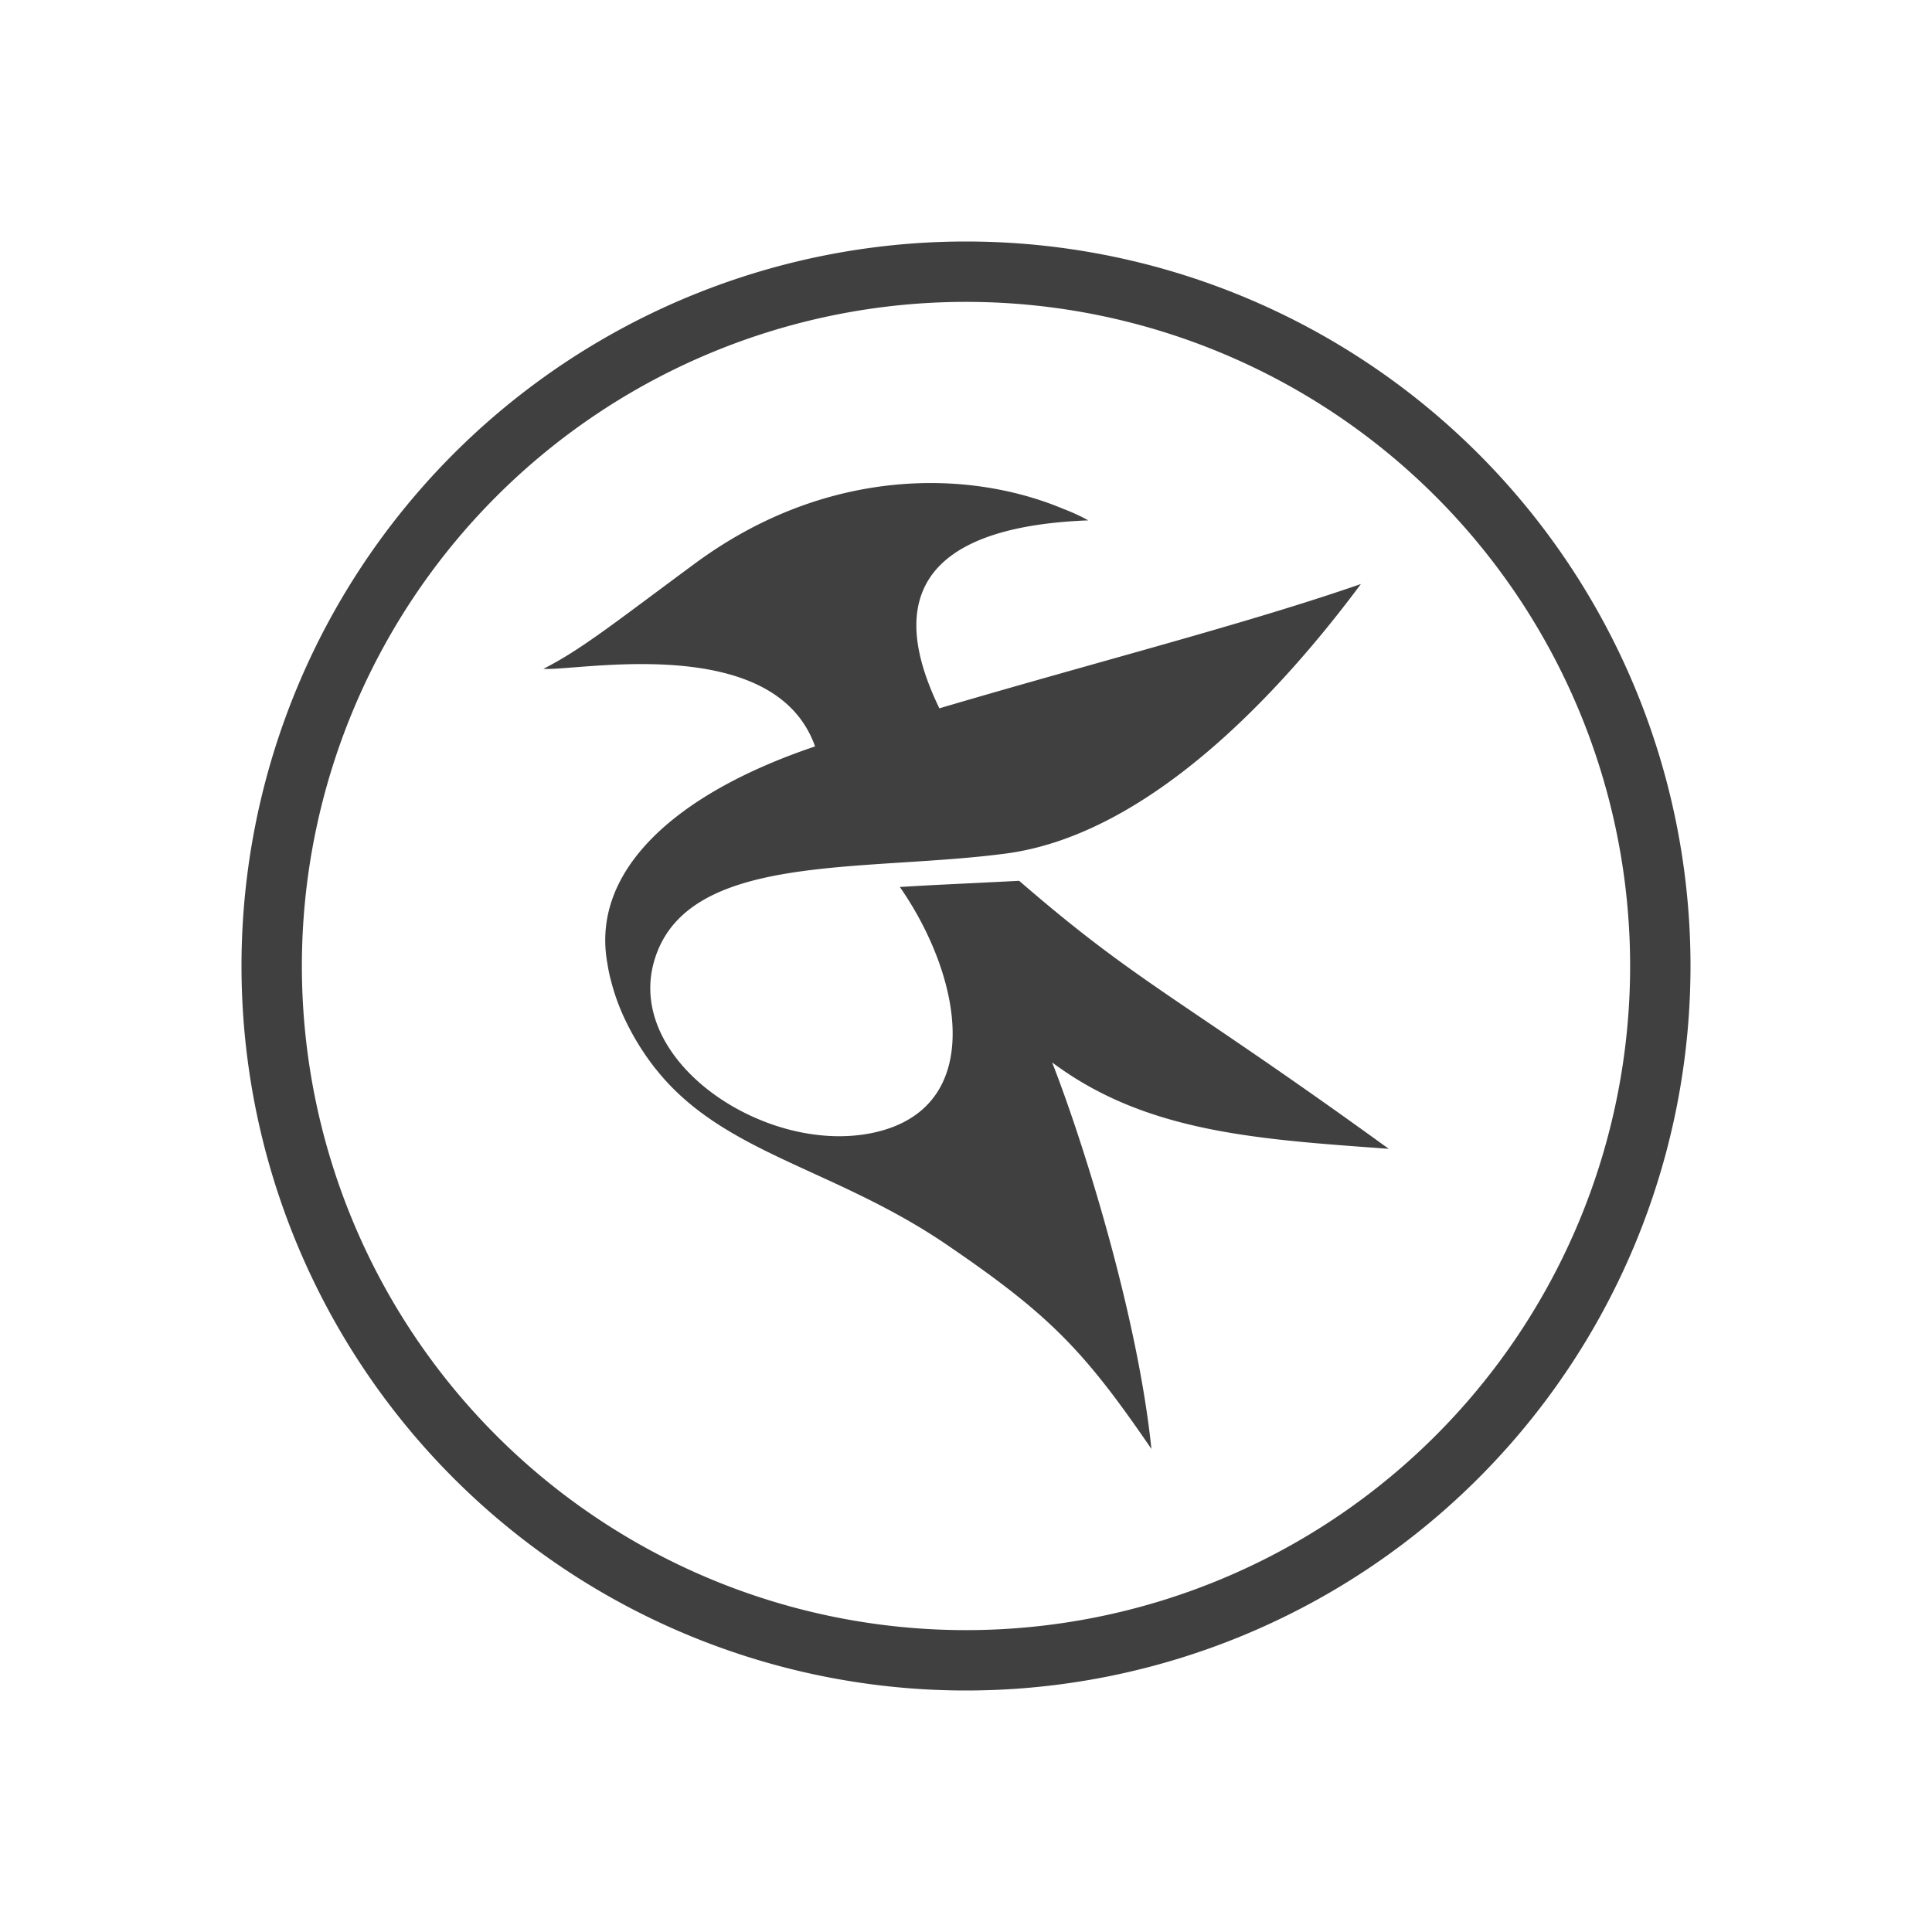 <svg xmlns="http://www.w3.org/2000/svg" width="32" height="32" version="1">
 <g id="22-22-kate" transform="translate(27,5)">
  <rect style="opacity:0.001" width="22" height="22" x="5" y="5"/>
  <path style="opacity:1;fill:#404040" d="m 16,8 a 8,8 0 0 0 -8,8 8,8 0 0 0 8,8 8,8 0 0 0 8,-8 8,8 0 0 0 -8,-8 z m 0,1 a 7,7 0 0 1 7,7 7,7 0 0 1 -7,7 7,7 0 0 1 -7,-7 7,7 0 0 1 7,-7 z m -0.508,2.002 c -0.737,0.024 -1.568,0.25 -2.377,0.83 -0.84,0.602 -1.208,1.068 -1.615,1.268 0.357,0.027 2.459,-0.566 2.893,0.627 -1.521,0.499 -2.529,1.304 -2.355,2.242 0.008,0.048 0.017,0.097 0.029,0.146 0.002,0.006 0.004,0.012 0.006,0.018 0.034,0.132 0.079,0.266 0.146,0.406 0.098,0.203 0.211,0.375 0.334,0.527 0.001,0.001 0.003,0.002 0.004,0.004 0.713,0.874 2.225,1.018 3.428,1.814 C 17.088,19.615 17.454,19.988 18.166,21 18.018,19.601 17.238,17.798 16.918,17.004 L 16.916,17 c 1,0.727 2.186,1.044 3.584,1.143 -2.234,-1.573 -2.657,-1.945 -3.936,-3.023 -0.858,0.043 -0.764,0.034 -1.27,0.062 0.666,0.93 0.928,2.296 -0.289,2.547 -1.14,0.235 -2.783,-0.739 -2.471,-1.781 0.339,-1.132 2.349,-0.915 3.885,-1.111 1.536,-0.196 2.939,-1.787 3.783,-2.891 -1.213,0.41 -2.763,0.893 -4.486,1.387 -0.337,-0.68 -0.681,-1.86 1.586,-1.945 -0.085,-0.047 -0.18,-0.087 -0.277,-0.123 -0.409,-0.166 -0.937,-0.281 -1.533,-0.262 z"/>
 </g>
 <g id="kate">
  <rect style="opacity:0.001" width="32" height="32" x="0" y="0"/>
  <path style="opacity:1;fill:#404040" d="M 16,4 A 12,12 0 0 0 4,16 12,12 0 0 0 16,28 12,12 0 0 0 28,16 12,12 0 0 0 16,4 Z m 0,1 A 11,11 0 0 1 27,16 11,11 0 0 1 16,27 11,11 0 0 1 5,16 11,11 0 0 1 16,5 Z M 15.211,8.004 C 14.064,8.043 12.77,8.405 11.512,9.332 10.206,10.295 9.633,10.758 9,11.078 c 0.555,0.043 3.826,-0.623 4.5,1.285 -2.366,0.798 -3.712,2.087 -3.441,3.588 0.012,0.077 0.026,0.154 0.045,0.232 0.002,0.009 0.005,0.02 0.008,0.029 0.052,0.211 0.124,0.426 0.229,0.65 0.152,0.325 0.328,0.601 0.52,0.844 0.002,0.002 0.004,0.004 0.006,0.006 1.109,1.399 2.939,1.628 4.811,2.902 1.716,1.168 2.285,1.765 3.393,3.385 -0.23,-2.238 -1.143,-5.122 -1.641,-6.393 l -0.002,-0.008 c 1.556,1.163 3.4,1.271 5.574,1.43 -3.474,-2.517 -4.132,-2.714 -6.121,-4.439 -1.334,0.068 -1.19,0.056 -1.977,0.102 1.036,1.487 1.446,3.671 -0.447,4.072 -1.773,0.375 -4.107,-1.18 -3.621,-2.848 0.528,-1.811 3.431,-1.463 5.82,-1.777 2.389,-0.314 4.572,-2.7 5.885,-4.465 C 20.652,10.329 18.239,10.942 15.559,11.732 15.034,10.644 14.498,8.756 18.025,8.619 17.893,8.545 17.747,8.48 17.596,8.422 16.959,8.157 16.138,7.973 15.211,8.004 Z"/>
 </g>
</svg>
